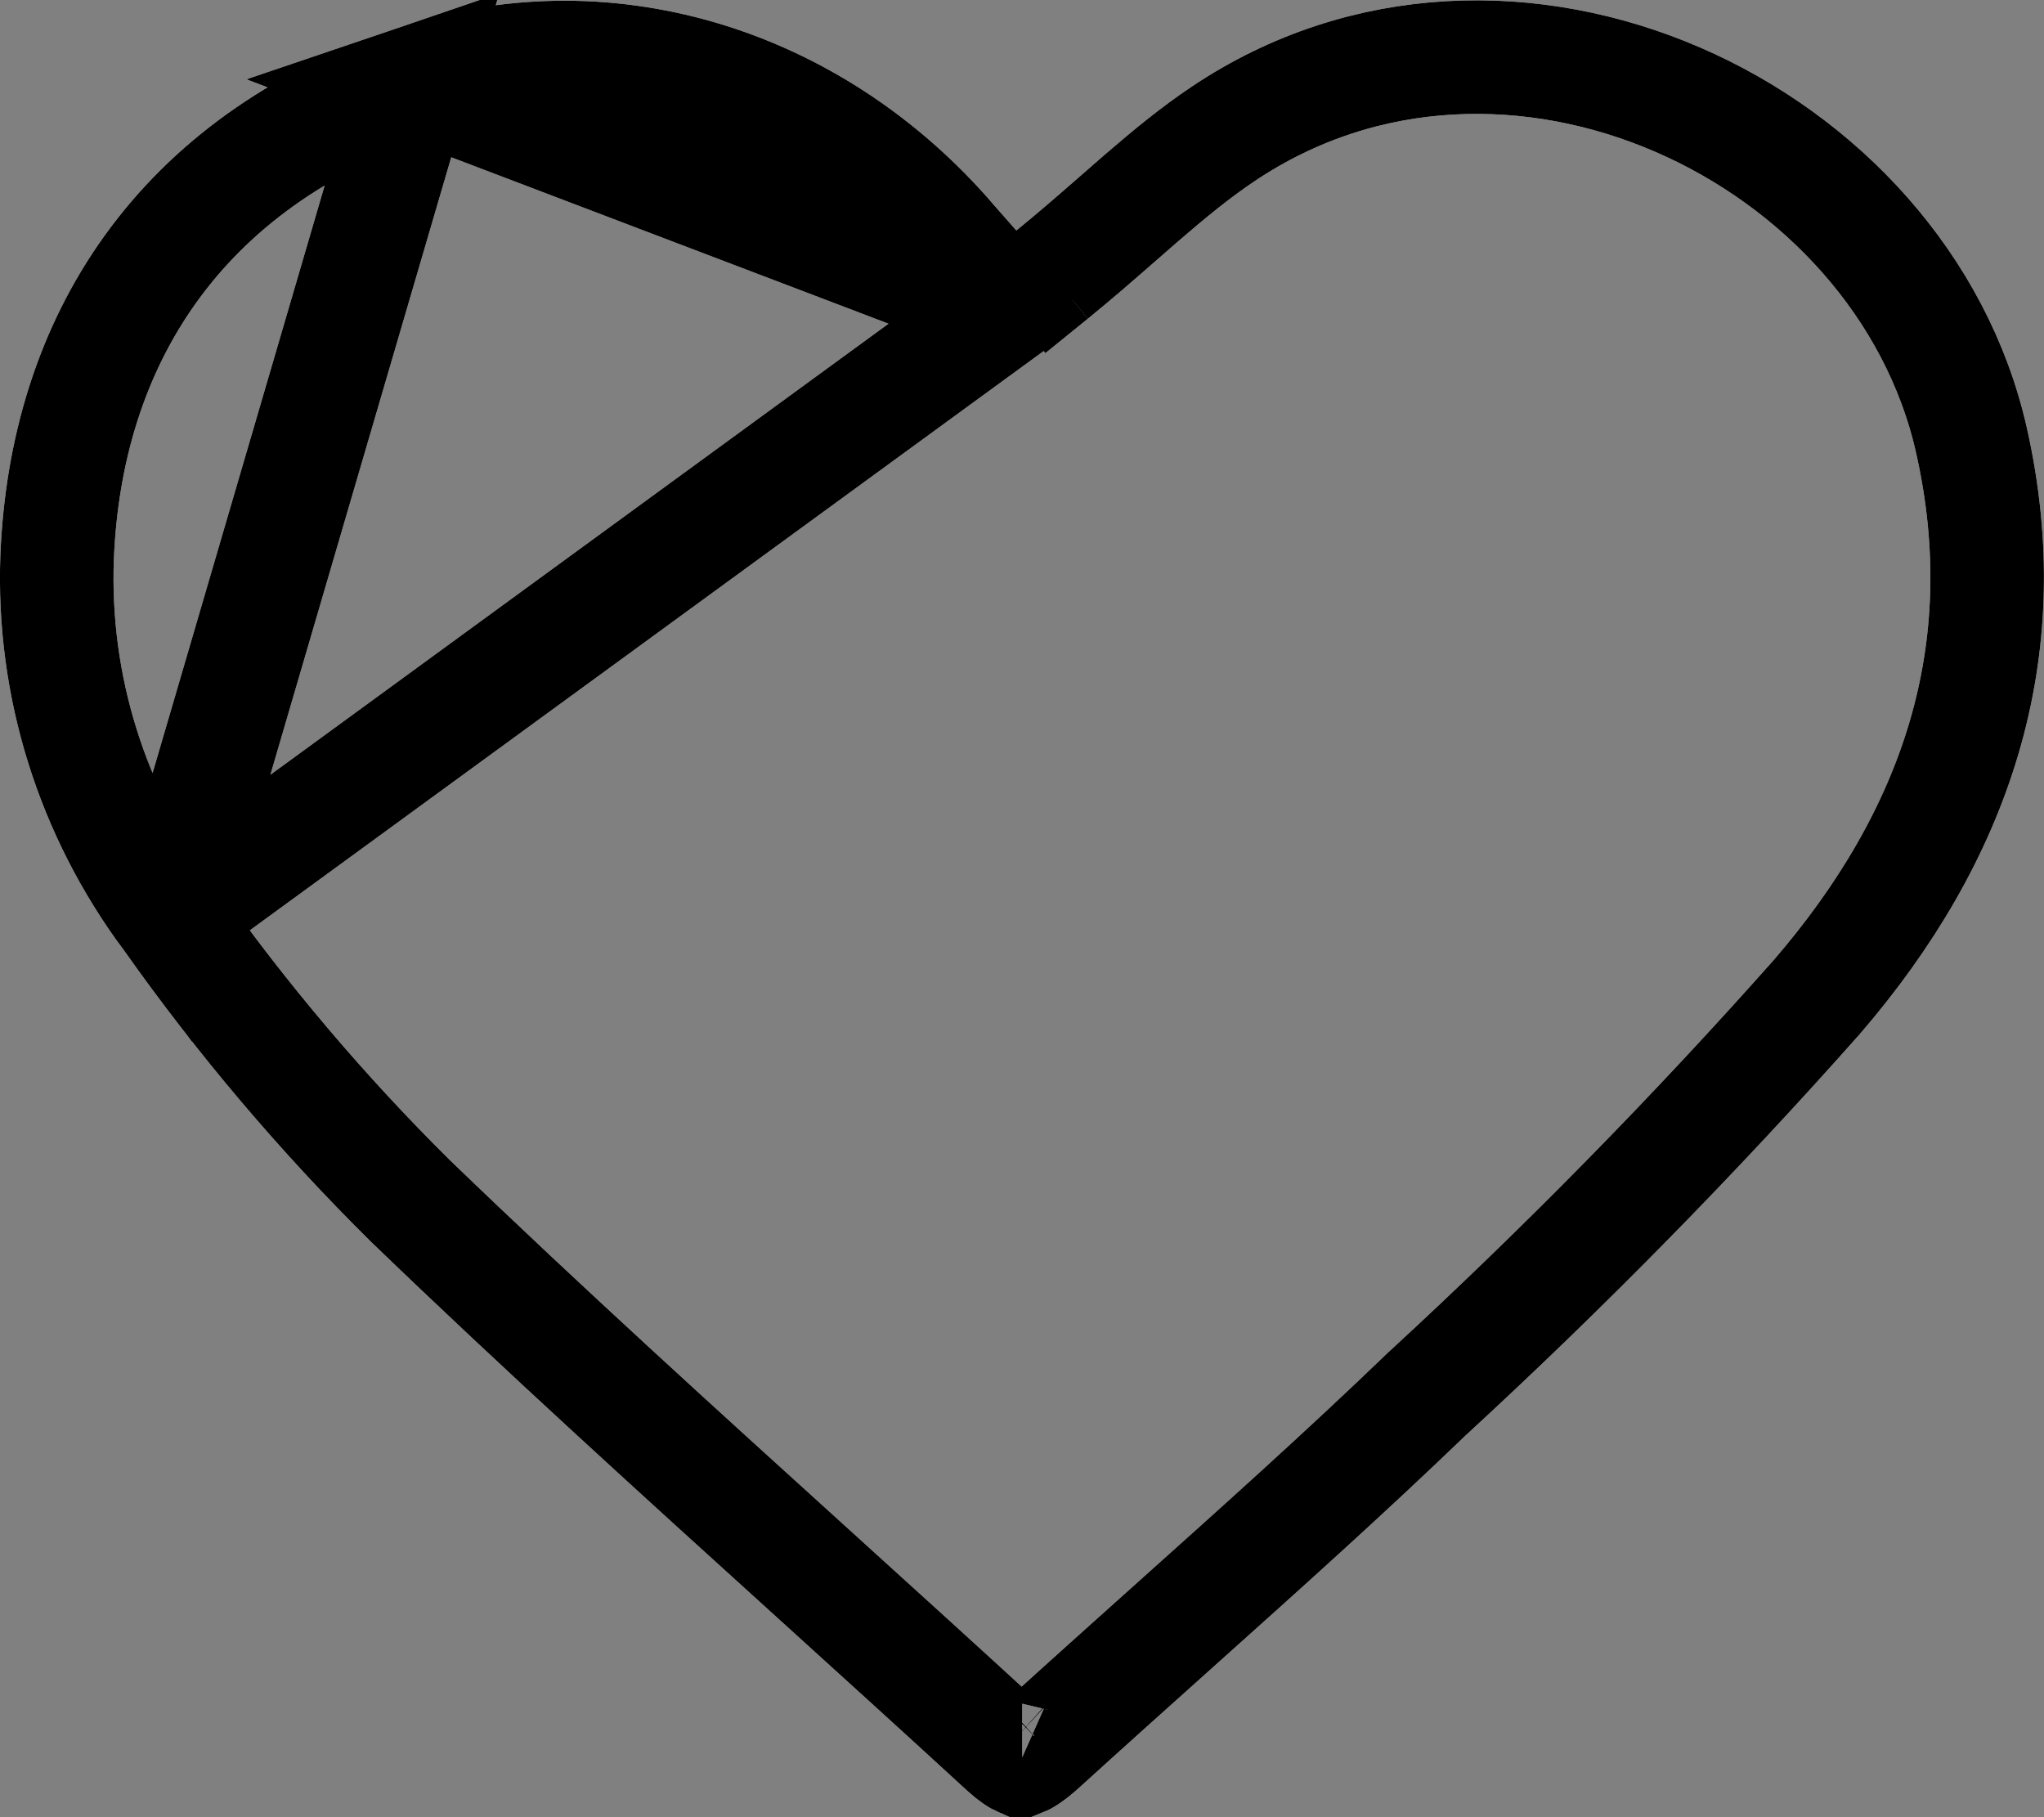 <svg width="18" height="16" viewBox="0 0 18 16" fill="none" xmlns="http://www.w3.org/2000/svg">
<rect x="0" y="0" width="18" height="16" fill="#808080" stroke="none"/>
<path d="M8.891 2.721L8.574 2.359L8.384 2.143L8.38 2.139L8.381 2.139C7.141 0.691 5.289 0.167 3.646 0.725L8.891 2.721ZM8.891 2.721L9.265 2.418M8.891 2.721L9.265 2.418M9.265 2.418C9.468 2.253 9.663 2.083 9.846 1.923C9.915 1.862 9.984 1.802 10.05 1.745C10.296 1.533 10.526 1.343 10.77 1.18C13.274 -0.501 16.746 1.155 17.361 3.876C17.781 5.74 17.223 7.36 15.998 8.78C14.919 9.996 13.777 11.158 12.578 12.262L12.578 12.262L12.569 12.27C11.84 12.972 11.09 13.643 10.333 14.321C9.95 14.664 9.566 15.008 9.181 15.358L9.179 15.36C9.07 15.46 9.011 15.49 8.991 15.498C8.973 15.49 8.931 15.466 8.858 15.401C8.301 14.889 7.744 14.384 7.188 13.88C5.981 12.786 4.781 11.699 3.612 10.572C2.835 9.803 2.129 8.969 1.502 8.082L1.502 8.082M9.265 2.418L1.502 8.082M1.502 8.082L1.494 8.072M1.502 8.082L1.494 8.072M1.494 8.072C0.809 7.152 0.461 6.039 0.503 4.908C0.579 3.006 1.574 1.431 3.646 0.725L1.494 8.072ZM9.002 15.501C9.002 15.501 9.001 15.501 8.999 15.5C9.001 15.501 9.002 15.501 9.002 15.501Z" stroke="white"/>
<path d="M8.891 2.721L8.574 2.359L8.384 2.143L8.38 2.139L8.381 2.139C7.141 0.691 5.289 0.167 3.646 0.725L8.891 2.721ZM8.891 2.721L9.265 2.418M8.891 2.721L9.265 2.418M9.265 2.418C9.468 2.253 9.663 2.083 9.846 1.923C9.915 1.862 9.984 1.802 10.05 1.745C10.296 1.533 10.526 1.343 10.77 1.18C13.274 -0.501 16.746 1.155 17.361 3.876C17.781 5.74 17.223 7.36 15.998 8.78C14.919 9.996 13.777 11.158 12.578 12.262L12.578 12.262L12.569 12.27C11.84 12.972 11.09 13.643 10.333 14.321C9.95 14.664 9.566 15.008 9.181 15.358L9.179 15.36C9.07 15.46 9.011 15.49 8.991 15.498C8.973 15.49 8.931 15.466 8.858 15.401C8.301 14.889 7.744 14.384 7.188 13.88C5.981 12.786 4.781 11.699 3.612 10.572C2.835 9.803 2.129 8.969 1.502 8.082L1.502 8.082M9.265 2.418L1.502 8.082M1.502 8.082L1.494 8.072M1.502 8.082L1.494 8.072M1.494 8.072C0.809 7.152 0.461 6.039 0.503 4.908C0.579 3.006 1.574 1.431 3.646 0.725L1.494 8.072ZM9.002 15.501C9.002 15.501 9.001 15.501 8.999 15.5C9.001 15.501 9.002 15.501 9.002 15.501Z" stroke="black"/>
</svg>
